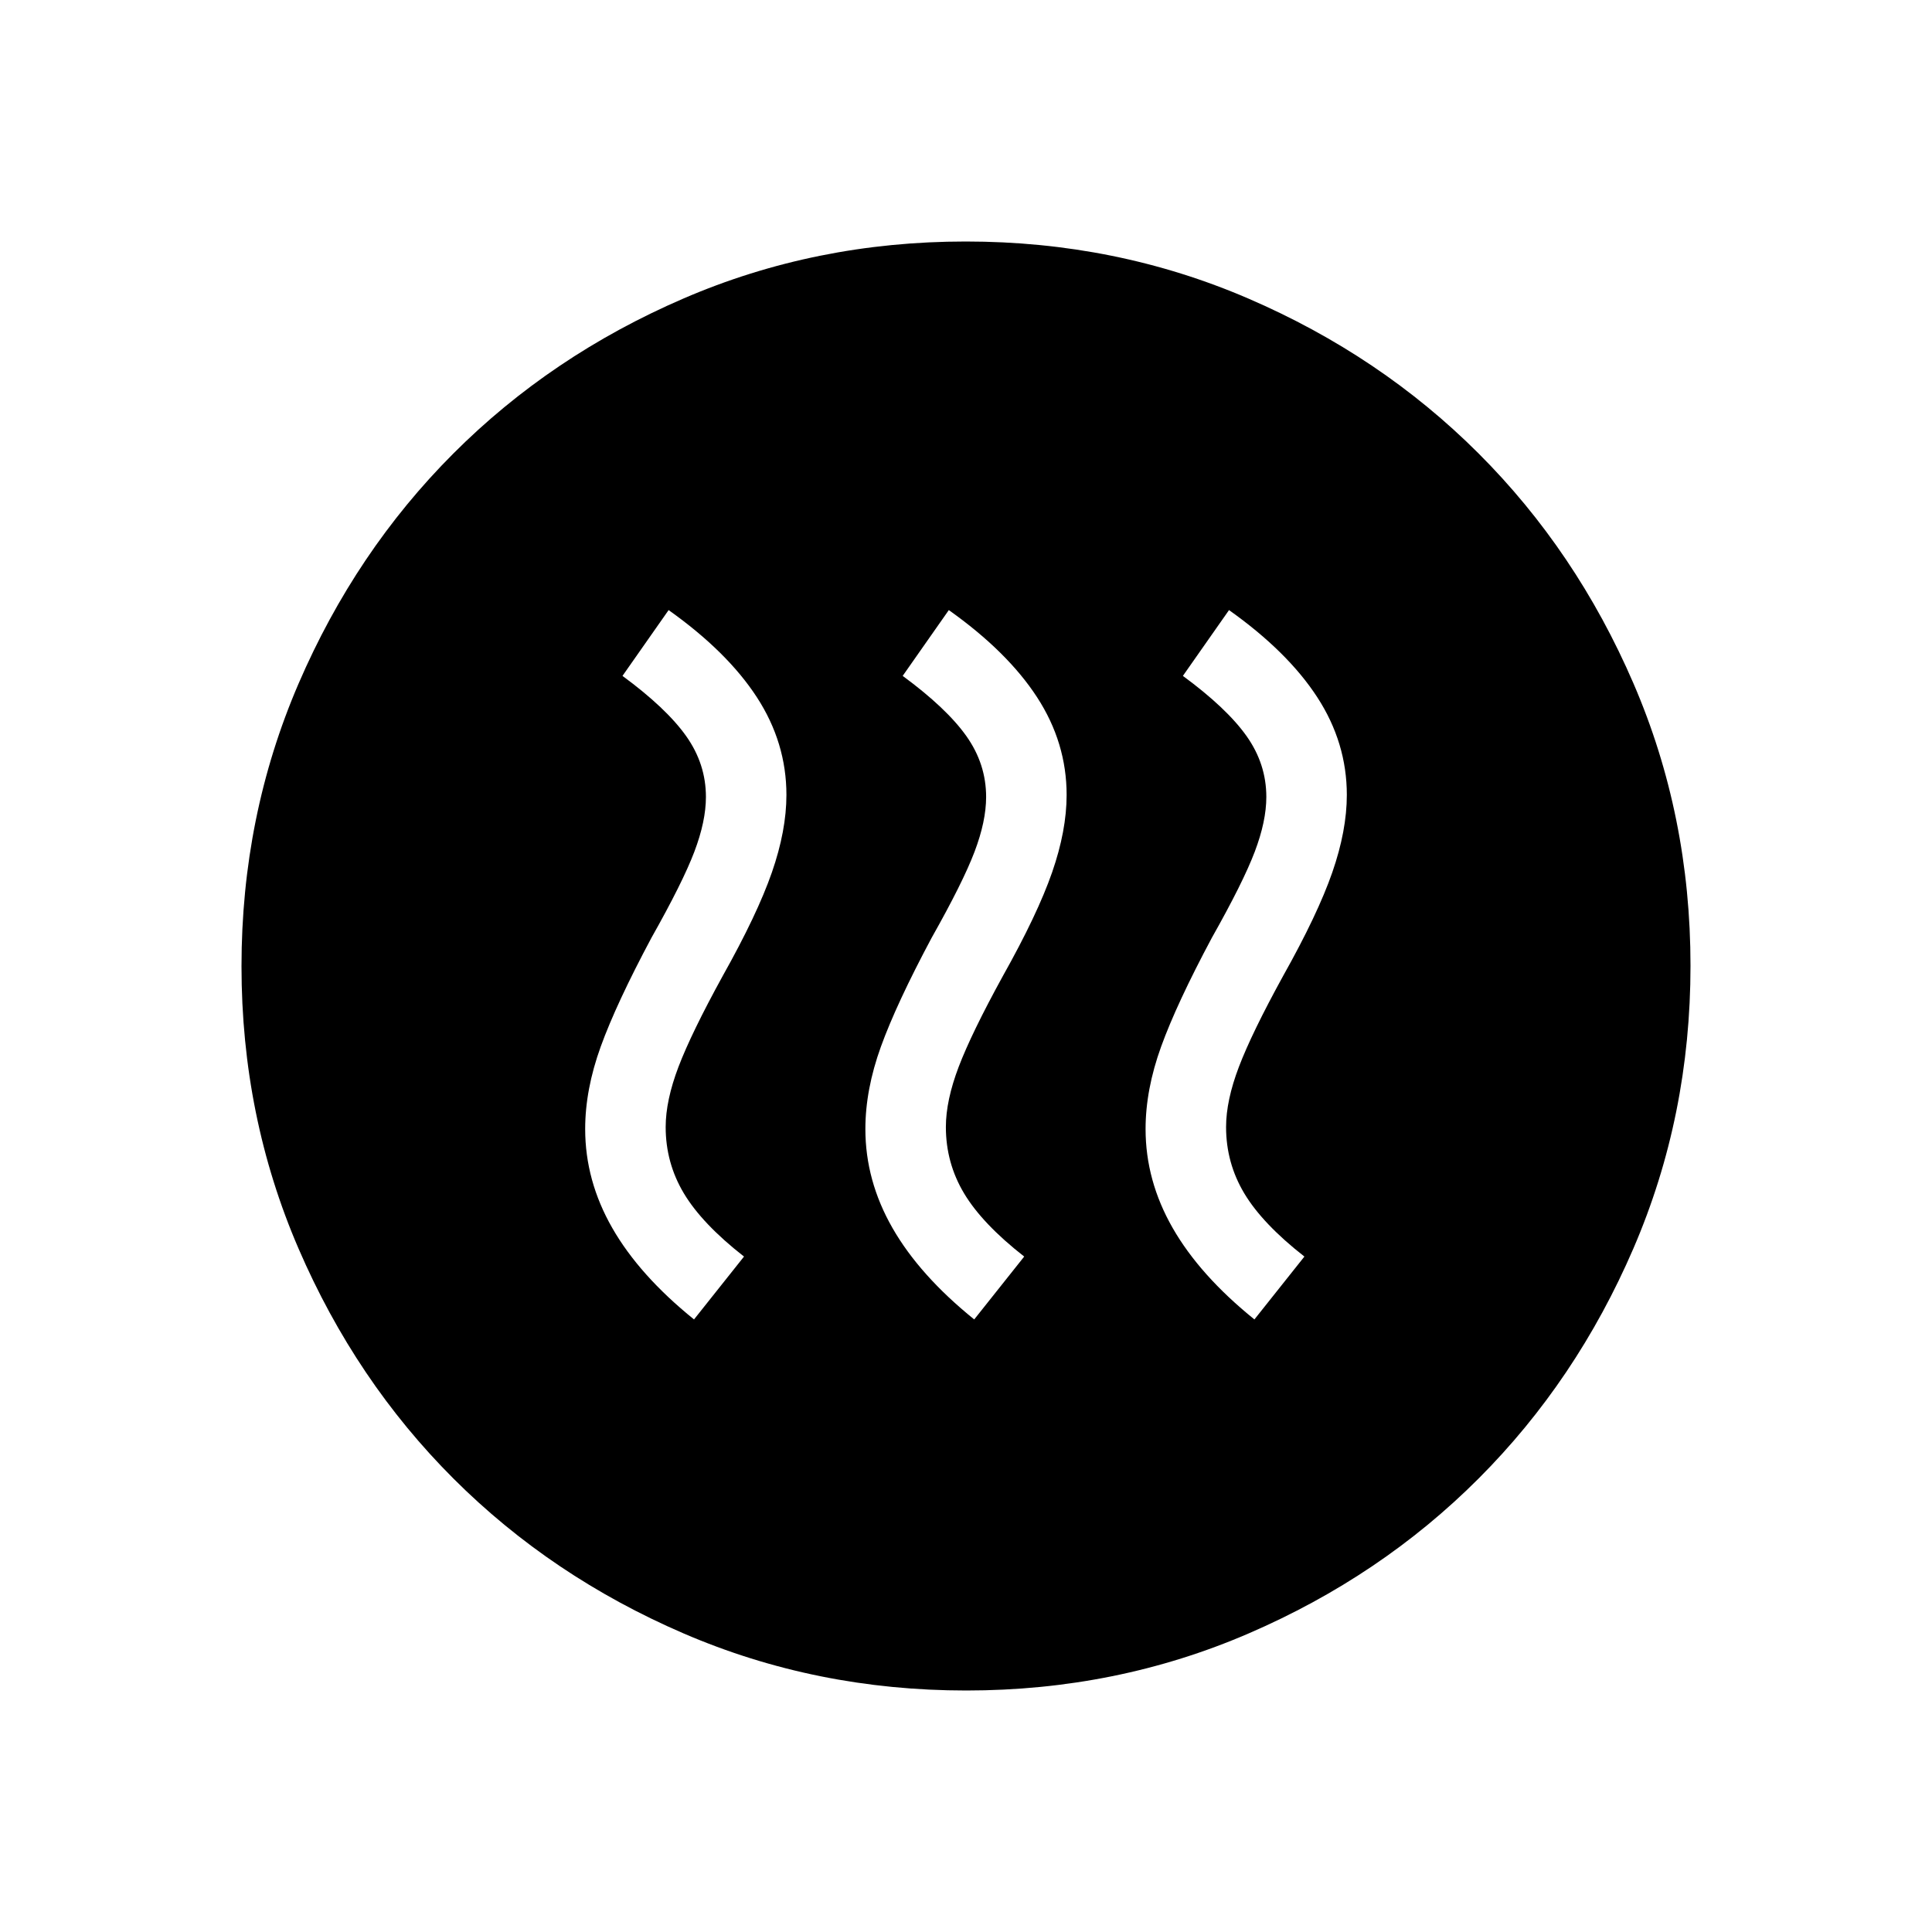 <svg xmlns="http://www.w3.org/2000/svg" height="24" viewBox="0 -960 960 960" width="24"><path d="m344.85-304.38 24.84-31.24q-20.84-16.3-29.88-31.41T330.77-400q0-13.17 6.38-29.93 6.39-16.76 21.93-45.07 17.23-30.69 24.46-51.49 7.23-20.81 7.23-38.51 0-25.95-14.69-48.55-14.7-22.6-43.85-43.3l-22.92 32.7q21.84 16.07 31.65 29.92 9.81 13.85 9.81 30.23 0 12.08-5.77 27.27T323.69-494q-17.46 32.69-25.19 54.05-7.73 21.37-7.73 40.95 0 25.66 13.46 49.17 13.46 23.52 40.62 45.45Zm139.23 0 24.84-31.24q-20.84-16.3-29.88-31.41T470-400q0-13.17 6.38-29.93 6.39-16.76 21.93-45.07 17.23-30.69 24.46-51.49Q530-547.3 530-565q0-25.95-14.69-48.55-14.69-22.6-43.85-43.3l-22.92 32.7q21.84 16.07 31.65 29.92Q490-580.38 490-564q0 12.08-5.77 27.27T462.92-494q-17.46 32.69-25.19 54.05Q430-418.58 430-399q0 25.66 13.46 49.17 13.46 23.52 40.62 45.45Zm139.23 0 24.84-31.24q-20.84-16.3-29.88-31.41T609.23-400q0-13.17 6.39-29.93Q622-446.69 637.54-475q17.23-30.69 24.46-51.49 7.23-20.81 7.23-38.51 0-25.95-14.69-48.55-14.69-22.6-43.85-43.3l-22.92 32.7q21.85 16.07 31.65 29.92 9.81 13.85 9.81 30.23 0 12.08-5.77 27.27T602.15-494q-17.46 32.69-25.19 54.05-7.73 21.37-7.73 40.95 0 25.66 13.46 49.17 13.46 23.52 40.62 45.45ZM480.13-120q-74.67 0-140.41-28.34-65.73-28.34-114.36-76.92-48.63-48.58-76.99-114.26Q120-405.19 120-479.87q0-74.67 28.34-140.41 28.34-65.73 76.92-114.36 48.58-48.63 114.26-76.99Q405.19-840 479.87-840q74.67 0 140.41 28.34 65.73 28.34 114.36 76.92 48.63 48.58 76.99 114.26Q840-554.81 840-480.13q0 74.67-28.34 140.41-28.34 65.73-76.92 114.36-48.58 48.63-114.26 76.99Q554.81-120 480.13-120Z"/></svg>